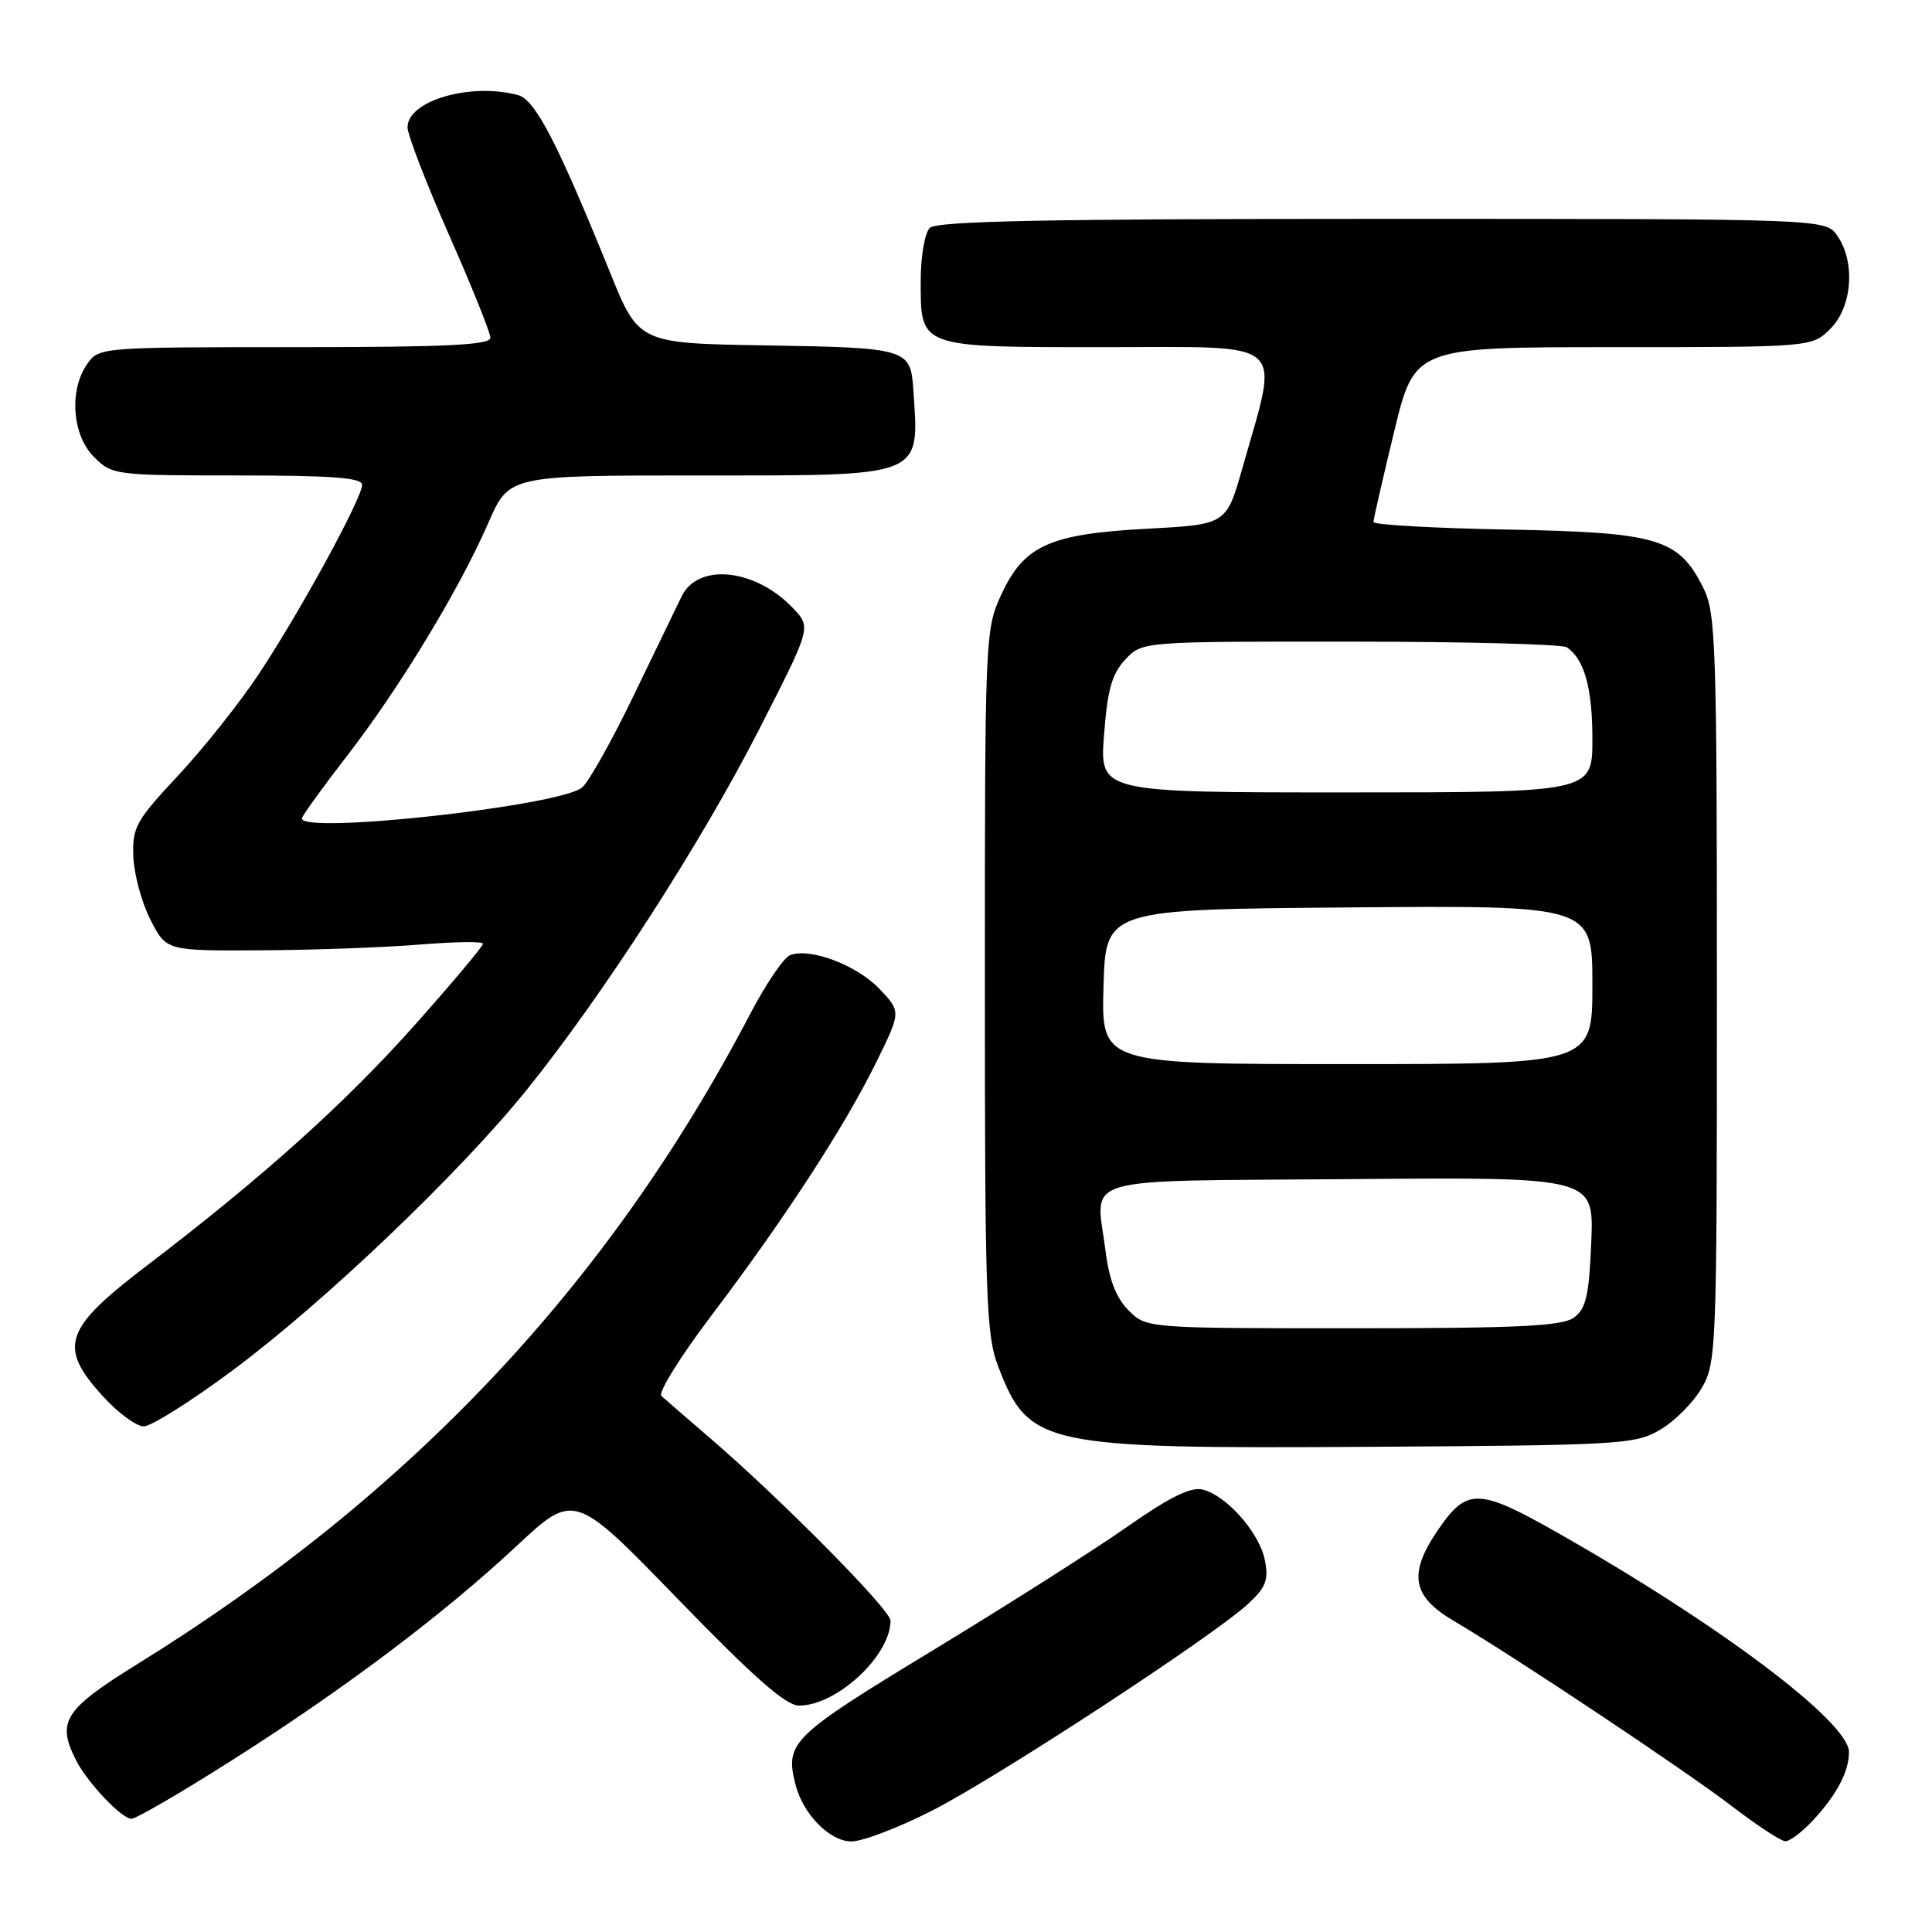 <?xml version="1.0" encoding="UTF-8" standalone="no"?>
<!DOCTYPE svg PUBLIC "-//W3C//DTD SVG 1.1//EN" "http://www.w3.org/Graphics/SVG/1.1/DTD/svg11.dtd" >
<svg xmlns="http://www.w3.org/2000/svg" xmlns:xlink="http://www.w3.org/1999/xlink" version="1.1" viewBox="0 0 256 256">
 <g >
 <path fill="currentColor"
d=" M 123.50 239.92 C 132.16 235.51 160.79 216.78 165.39 212.51 C 167.75 210.33 168.12 209.35 167.60 206.73 C 166.87 203.08 162.55 198.18 159.37 197.38 C 157.79 196.98 155.00 198.36 149.33 202.33 C 145.02 205.35 133.39 212.74 123.49 218.75 C 104.84 230.07 104.00 230.89 105.40 236.44 C 106.38 240.37 109.95 244.00 112.82 244.00 C 114.30 244.00 119.10 242.16 123.50 239.92 Z  M 240.19 241.25 C 243.35 237.86 245.00 234.75 245.00 232.16 C 245.00 228.18 227.80 215.24 206.30 203.05 C 195.88 197.14 194.35 197.12 190.49 202.80 C 186.58 208.55 187.11 211.53 192.62 214.77 C 200.80 219.59 223.31 234.60 229.50 239.34 C 232.80 241.87 235.98 243.96 236.56 243.97 C 237.15 243.99 238.78 242.76 240.19 241.25 Z  M 30.32 233.51 C 45.34 224.01 58.63 214.02 68.41 204.89 C 76.09 197.72 76.09 197.72 89.80 211.86 C 99.87 222.25 104.13 226.00 105.88 226.00 C 110.88 226.00 118.00 219.38 118.00 214.74 C 118.00 213.31 103.44 198.59 94.00 190.48 C 90.97 187.88 88.11 185.40 87.64 184.97 C 87.17 184.54 90.18 179.70 94.33 174.23 C 103.95 161.52 111.89 149.32 116.10 140.77 C 119.41 134.04 119.41 134.04 116.50 131.00 C 113.49 127.86 107.34 125.55 104.69 126.56 C 103.85 126.89 101.48 130.38 99.42 134.32 C 80.66 170.19 54.37 198.10 18.25 220.47 C 8.46 226.54 7.45 228.12 10.12 233.32 C 11.65 236.29 16.13 241.00 17.44 241.00 C 18.02 240.99 23.82 237.63 30.32 233.51 Z  M 219.96 189.46 C 221.87 188.35 224.35 185.87 225.46 183.96 C 227.44 180.61 227.50 178.99 227.50 131.00 C 227.50 85.69 227.35 81.20 225.73 77.96 C 222.44 71.34 219.77 70.54 199.75 70.17 C 189.99 69.99 182.00 69.54 181.99 69.17 C 181.99 68.80 183.22 63.44 184.72 57.25 C 187.44 46.00 187.44 46.00 213.77 46.00 C 240.09 46.00 240.09 46.00 242.55 43.55 C 245.44 40.65 245.88 34.70 243.44 31.22 C 241.89 29.00 241.89 29.00 183.14 29.00 C 138.79 29.00 124.11 29.29 123.20 30.20 C 122.54 30.86 122.00 33.98 122.00 37.13 C 122.00 46.16 121.55 46.00 146.66 46.00 C 171.00 46.00 169.53 44.70 164.63 62.00 C 162.50 69.50 162.50 69.50 152.00 70.06 C 139.02 70.76 135.69 72.27 132.66 78.82 C 130.54 83.40 130.50 84.45 130.50 130.00 C 130.50 172.25 130.66 176.92 132.29 181.13 C 136.32 191.59 138.12 191.98 181.50 191.71 C 214.69 191.51 216.68 191.39 219.96 189.46 Z  M 30.89 181.53 C 42.94 172.57 60.83 155.50 69.72 144.50 C 79.77 132.06 92.83 111.82 100.50 96.82 C 107.49 83.15 107.49 83.15 105.15 80.66 C 100.18 75.36 92.54 74.51 90.33 79.00 C 89.66 80.38 86.79 86.31 83.95 92.19 C 81.12 98.06 78.06 103.53 77.15 104.33 C 74.38 106.77 40.00 110.58 40.00 108.45 C 40.00 108.15 42.68 104.43 45.95 100.20 C 52.93 91.18 60.88 78.08 64.72 69.25 C 67.45 63.00 67.45 63.00 92.65 63.00 C 122.75 63.00 121.81 63.38 121.01 51.50 C 120.66 46.23 120.12 46.07 101.72 45.77 C 84.64 45.50 84.64 45.50 80.85 36.14 C 73.85 18.87 70.92 13.21 68.64 12.60 C 62.35 10.91 54.00 13.34 54.00 16.87 C 54.00 17.86 56.47 24.26 59.48 31.09 C 62.50 37.92 64.97 44.06 64.98 44.75 C 65.00 45.72 59.15 46.00 39.06 46.00 C 13.38 46.00 13.10 46.02 11.56 48.22 C 9.12 51.70 9.56 57.65 12.45 60.55 C 14.86 62.95 15.22 63.00 31.45 63.00 C 44.03 63.00 48.00 63.30 47.98 64.25 C 47.96 66.06 39.69 81.19 34.28 89.33 C 31.73 93.17 26.91 99.23 23.57 102.80 C 18.00 108.76 17.52 109.62 17.67 113.52 C 17.76 115.85 18.78 119.62 19.94 121.88 C 22.04 126.00 22.04 126.00 34.77 125.92 C 41.77 125.88 51.21 125.53 55.75 125.15 C 60.29 124.78 64.00 124.73 64.00 125.05 C 64.00 125.38 60.01 130.14 55.12 135.64 C 45.89 146.04 34.86 155.96 19.50 167.67 C 8.48 176.06 7.67 178.42 13.56 184.93 C 15.58 187.17 18.05 189.00 19.05 189.00 C 20.04 189.00 25.37 185.64 30.89 181.53 Z  M 149.54 173.63 C 147.90 171.99 146.97 169.59 146.49 165.77 C 145.22 155.61 142.07 156.54 178.87 156.24 C 211.21 155.97 211.21 155.97 210.85 164.57 C 210.56 171.67 210.16 173.41 208.56 174.58 C 206.99 175.72 201.31 176.00 179.26 176.00 C 151.91 176.00 151.91 176.00 149.54 173.63 Z  M 146.22 130.75 C 146.50 120.50 146.50 120.50 178.75 120.24 C 211.00 119.97 211.00 119.97 211.00 130.49 C 211.00 141.00 211.00 141.00 178.47 141.00 C 145.93 141.00 145.93 141.00 146.22 130.75 Z  M 146.29 97.39 C 146.74 91.38 147.34 89.27 149.11 87.39 C 151.35 85.00 151.35 85.00 178.92 85.02 C 194.09 85.02 207.00 85.36 207.60 85.77 C 209.93 87.32 211.00 91.14 211.00 97.93 C 211.00 105.00 211.00 105.00 178.36 105.00 C 145.71 105.00 145.71 105.00 146.29 97.39 Z "/>
</g>
</svg>